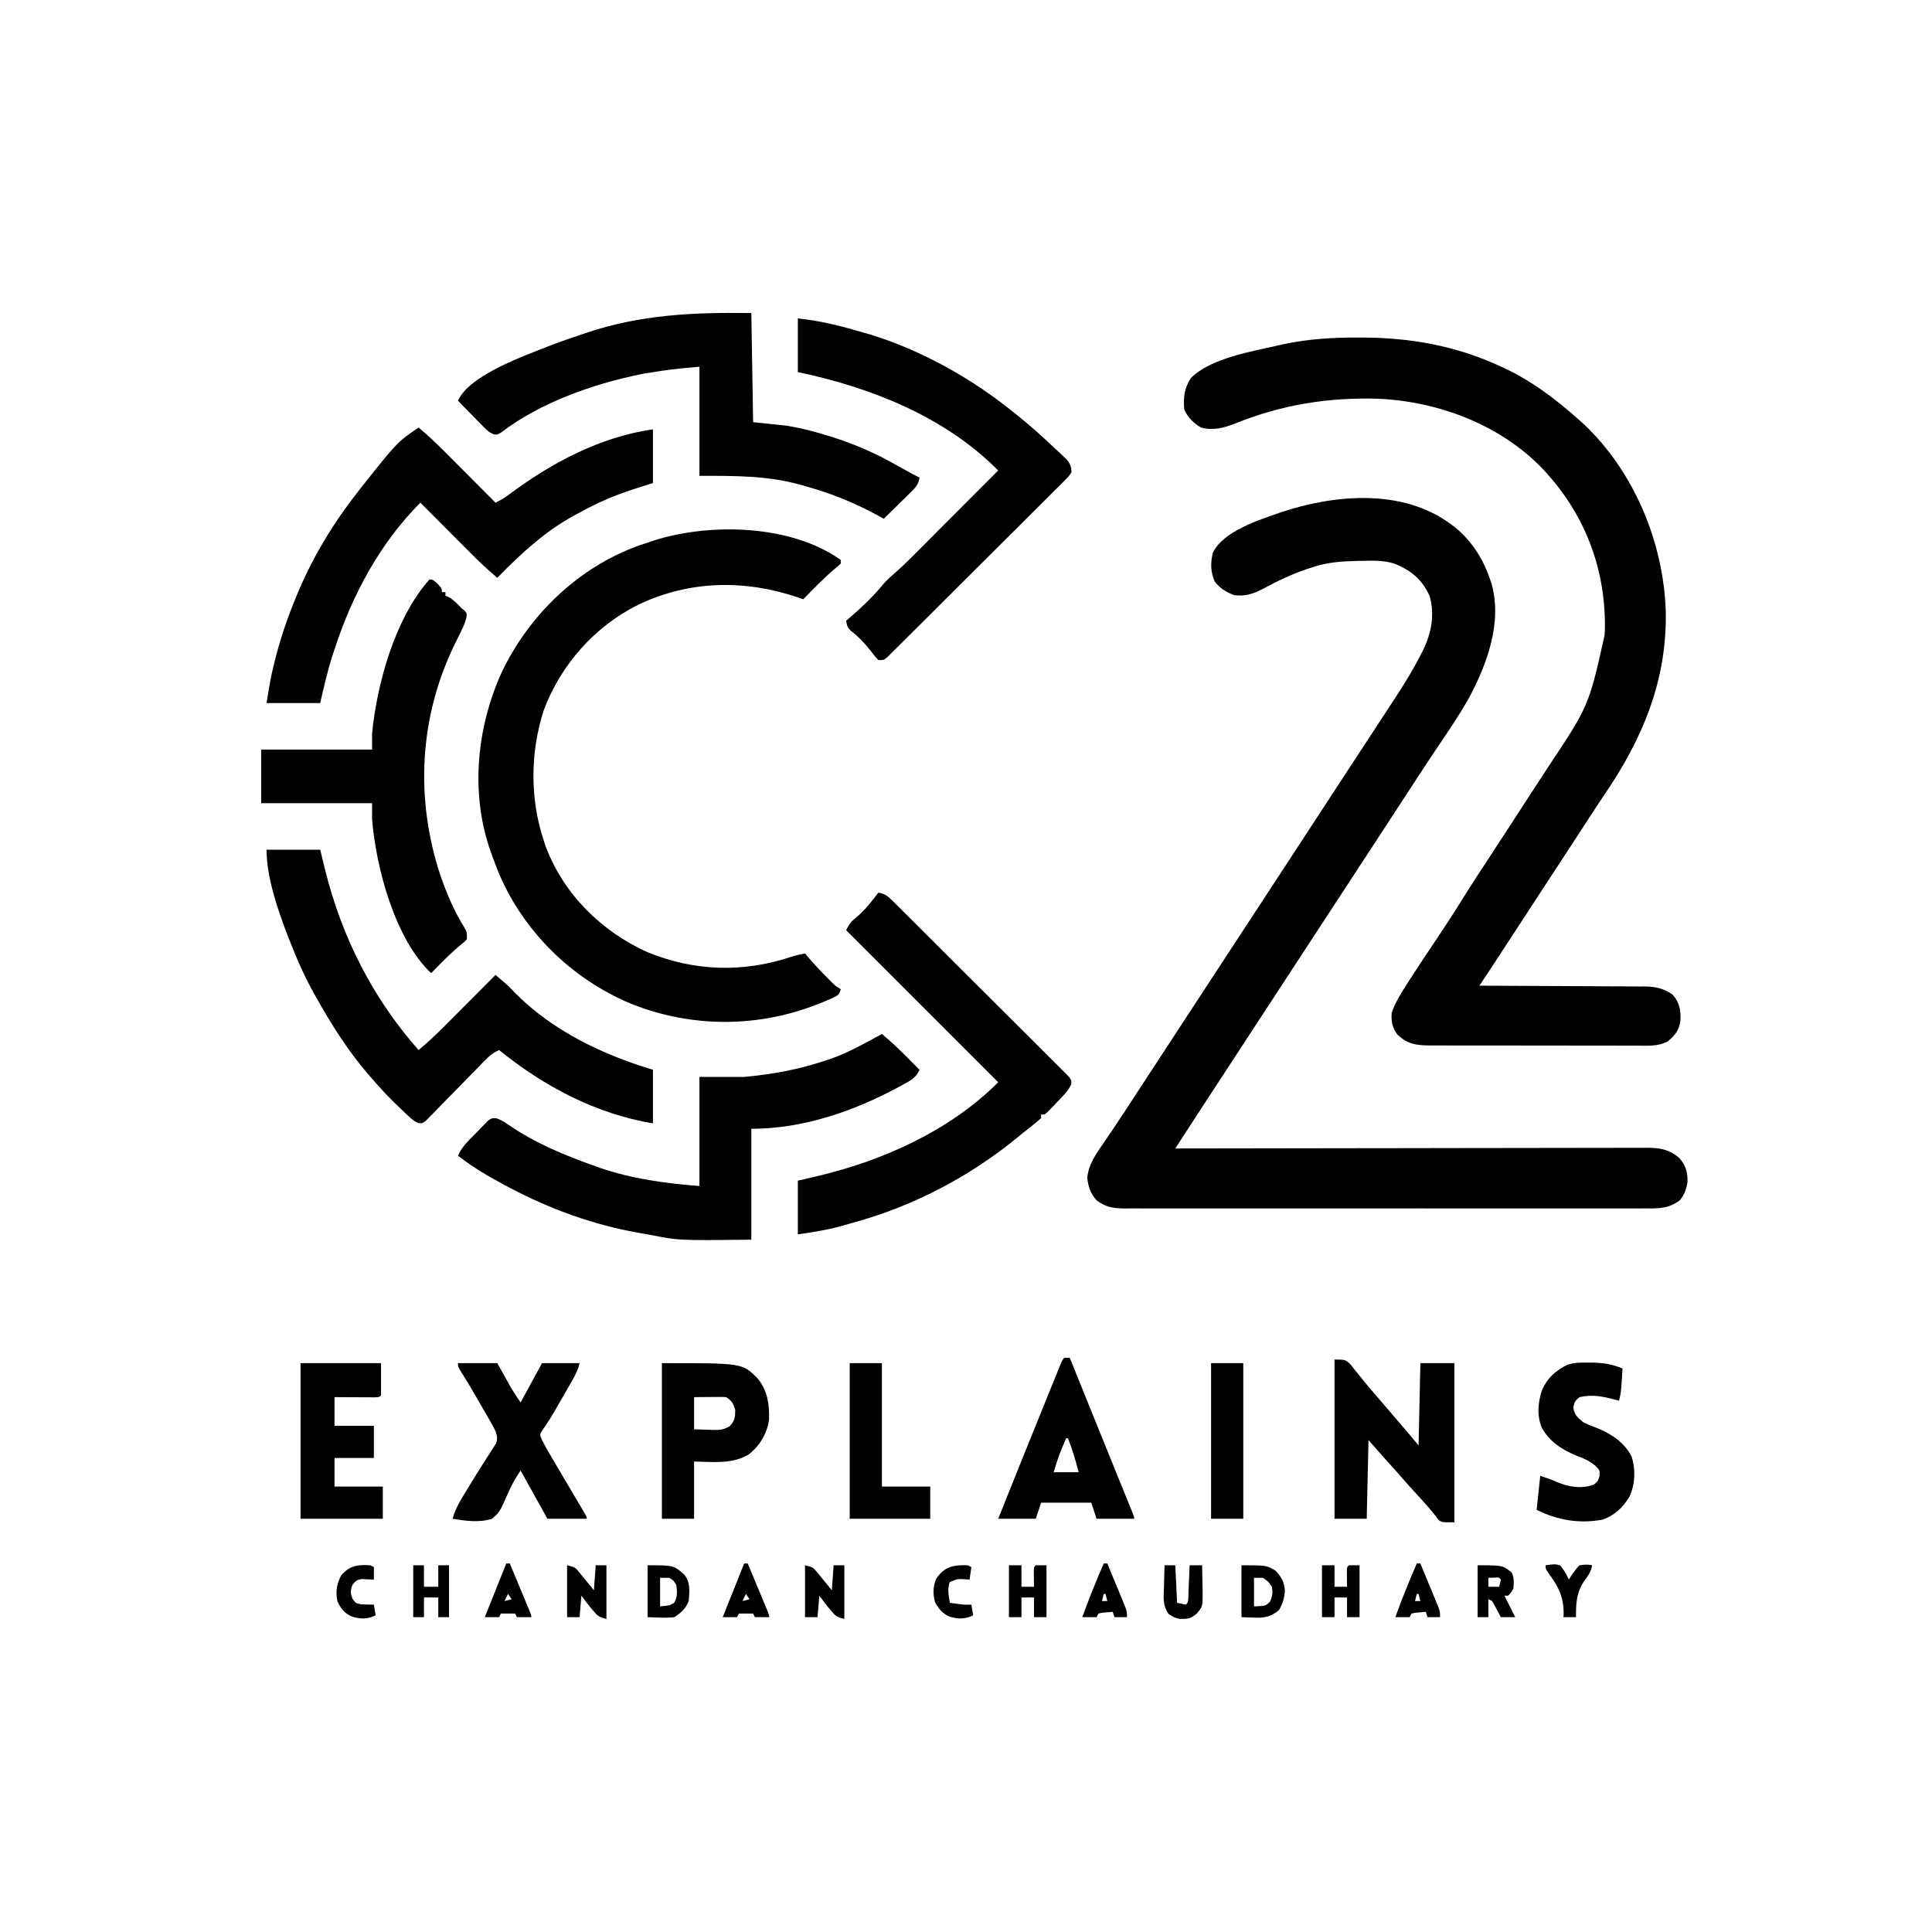<?xml version="1.0" encoding="UTF-8"?>
<svg version="1.1" xmlns="http://www.w3.org/2000/svg" width="1080" height="1080" fill="#fff">
<path d="M0 0 C0.705 0.522 1.41 1.044 2.137 1.582 C11.672 9.281 18.139 19.464 22 31 C22.245 31.7 22.49 32.4 22.742 33.121 C28.986 55.06 20.131 78.703 9.824 97.806 C4.202 107.651 -2.227 117.007 -8.573 126.394 C-12.365 132.011 -16.052 137.696 -19.75 143.375 C-21.151 145.518 -22.552 147.662 -23.953 149.805 C-28.42 156.642 -32.881 163.483 -37.341 170.324 C-44.165 180.79 -51.004 191.246 -57.843 201.702 C-61.396 207.134 -64.948 212.567 -68.5 218 C-69.917 220.167 -71.333 222.333 -72.75 224.5 C-73.451 225.572 -74.153 226.645 -74.875 227.75 C-81.25 237.5 -81.25 237.5 -83.375 240.751 C-84.791 242.915 -86.206 245.079 -87.621 247.243 C-91.187 252.698 -94.753 258.152 -98.32 263.605 C-105.664 274.833 -113.002 286.065 -120.328 297.304 C-123.657 302.411 -126.99 307.516 -130.328 312.617 C-130.697 313.181 -131.065 313.744 -131.445 314.324 C-133.213 317.027 -134.982 319.73 -136.752 322.432 C-140.775 328.579 -144.777 334.739 -148.767 340.909 C-149.525 342.081 -149.525 342.081 -150.298 343.276 C-151.532 345.184 -152.766 347.092 -154 349 C-153.427 348.999 -152.854 348.998 -152.264 348.997 C-118.311 348.929 -84.357 348.878 -50.404 348.847 C-46.327 348.843 -42.25 348.839 -38.174 348.835 C-37.362 348.834 -36.55 348.834 -35.714 348.833 C-22.572 348.82 -9.431 348.796 3.711 348.769 C17.195 348.74 30.68 348.724 44.164 348.718 C52.485 348.714 60.806 348.701 69.127 348.676 C74.832 348.66 80.538 348.656 86.244 348.659 C89.536 348.661 92.827 348.657 96.119 348.642 C99.69 348.627 103.261 348.631 106.832 348.639 C107.87 348.63 108.908 348.622 109.977 348.613 C117.236 348.658 122.119 349.567 127.812 354.375 C131.394 358.673 132.491 362.216 132.309 367.879 C131.754 371.691 130.48 375.042 128 378 C121.672 382.699 116.066 382.566 108.361 382.508 C107.085 382.514 105.81 382.52 104.497 382.527 C100.969 382.544 97.441 382.535 93.913 382.523 C90.104 382.514 86.294 382.528 82.485 382.539 C75.027 382.557 67.57 382.553 60.112 382.541 C54.051 382.532 47.989 382.531 41.928 382.535 C40.633 382.536 40.633 382.536 39.313 382.537 C37.56 382.538 35.806 382.54 34.053 382.541 C17.617 382.552 1.182 382.539 -15.254 382.518 C-29.355 382.5 -43.455 382.503 -57.556 382.521 C-73.933 382.543 -90.31 382.551 -106.688 382.539 C-108.434 382.538 -110.181 382.537 -111.928 382.535 C-112.787 382.535 -113.646 382.534 -114.532 382.533 C-120.585 382.53 -126.639 382.536 -132.693 382.545 C-140.071 382.556 -147.449 382.553 -154.827 382.532 C-158.591 382.522 -162.355 382.517 -166.119 382.531 C-170.2 382.545 -174.28 382.528 -178.361 382.508 C-180.144 382.521 -180.144 382.521 -181.963 382.535 C-188.535 382.472 -192.682 381.974 -198 378 C-201.48 374.062 -202.542 370.602 -203.215 365.539 C-202.563 357.832 -198.141 351.794 -193.875 345.625 C-192.607 343.757 -191.34 341.889 -190.074 340.02 C-189.408 339.039 -188.742 338.059 -188.056 337.049 C-184.544 331.84 -181.118 326.576 -177.688 321.312 C-176.244 319.1 -174.799 316.888 -173.355 314.676 C-172.635 313.572 -171.915 312.468 -171.173 311.331 C-167.62 305.884 -164.06 300.442 -160.5 295 C-159.081 292.829 -157.661 290.659 -156.242 288.488 C-155.541 287.415 -154.839 286.342 -154.116 285.237 C-152.017 282.027 -149.919 278.816 -147.82 275.605 C-139.985 263.619 -132.144 251.638 -124.295 239.661 C-116.552 227.846 -108.821 216.025 -101.093 204.202 C-97.562 198.801 -94.031 193.4 -90.5 188 C-89.083 185.833 -87.667 183.667 -86.25 181.5 C-60.75 142.5 -60.75 142.5 -58.623 139.248 C-57.212 137.089 -55.801 134.931 -54.39 132.772 C-50.767 127.228 -47.139 121.686 -43.504 116.148 C-39.321 109.775 -35.154 103.392 -31 97 C-30.216 95.797 -30.216 95.797 -29.417 94.57 C-24.743 87.369 -20.381 80.101 -16.5 72.438 C-16.173 71.794 -15.846 71.151 -15.51 70.488 C-10.857 61.003 -8.806 50.393 -11.875 40.051 C-16.194 30.774 -22.219 25.809 -31.6 22.036 C-37.353 20.283 -42.906 20.344 -48.875 20.5 C-50.112 20.519 -51.348 20.538 -52.622 20.558 C-61.102 20.765 -68.903 21.328 -77 24 C-78.237 24.402 -79.475 24.804 -80.75 25.219 C-89.107 28.094 -96.951 31.791 -104.71 36.016 C-110.149 38.892 -115.088 40.636 -121.355 39.617 C-125.835 37.803 -128.973 35.917 -132 32 C-134.31 26.541 -134.402 21.682 -133 16 C-127.126 3.783 -106.986 -2.391 -94.953 -6.617 C-64.86 -16.691 -26.817 -19.972 0 0 Z " fill="currentColor" transform="translate(811,293)"/>
<path d="M0 0 C0.782 0.002 1.564 0.004 2.369 0.007 C28.475 0.121 53.386 4.503 77.312 15.312 C77.943 15.593 78.573 15.873 79.223 16.162 C95.679 23.572 109.945 34.286 123.312 46.312 C124.086 47.002 124.859 47.692 125.656 48.402 C153.866 75.028 170.267 114.683 171.492 153.137 C172.266 191.803 158.36 224.701 136.752 256.188 C133.857 260.46 131.062 264.798 128.25 269.125 C126.957 271.111 125.664 273.096 124.371 275.082 C123.708 276.1 123.046 277.118 122.363 278.167 C118.853 283.553 115.332 288.932 111.812 294.312 C106.473 302.475 101.139 310.641 95.812 318.812 C90.632 326.758 85.448 334.701 80.258 342.641 C79.154 344.331 78.05 346.021 76.945 347.711 C76.269 348.746 75.592 349.781 74.895 350.848 C74.299 351.759 73.703 352.671 73.089 353.61 C71.177 356.519 69.245 359.416 67.312 362.312 C68.548 362.316 69.783 362.32 71.055 362.324 C82.708 362.361 94.36 362.418 106.013 362.496 C112.004 362.536 117.994 362.568 123.984 362.583 C129.768 362.599 135.552 362.633 141.335 362.681 C143.539 362.696 145.743 362.704 147.947 362.704 C151.04 362.707 154.132 362.734 157.225 362.767 C158.131 362.762 159.037 362.757 159.971 362.751 C165.822 362.847 170.472 363.885 175.312 367.312 C179.207 371.67 179.963 376.126 179.691 381.883 C178.876 387.11 176.745 390.212 172.496 393.476 C167.028 396.433 161 395.861 154.945 395.814 C153.594 395.818 152.243 395.824 150.892 395.831 C147.239 395.844 143.587 395.833 139.934 395.817 C136.104 395.803 132.274 395.809 128.443 395.813 C122.014 395.816 115.584 395.802 109.154 395.779 C101.728 395.752 94.302 395.751 86.876 395.762 C79.721 395.773 72.566 395.767 65.41 395.753 C62.37 395.747 59.33 395.747 56.29 395.752 C52.709 395.757 49.128 395.747 45.546 395.725 C43.611 395.717 41.675 395.723 39.739 395.73 C32.054 395.665 27.29 395.092 21.5 389.688 C18.664 385.989 17.841 381.914 18.312 377.312 C20.317 371.774 23.2 367.003 26.375 362.062 C27.141 360.858 27.141 360.858 27.923 359.63 C33.046 351.63 38.339 343.742 43.627 335.85 C48.408 328.714 53.12 321.551 57.624 314.237 C63.056 305.437 68.779 296.823 74.443 288.171 C77.283 283.828 80.111 279.477 82.938 275.125 C83.466 274.312 83.994 273.499 84.538 272.661 C85.599 271.029 86.659 269.397 87.72 267.764 C89.874 264.448 92.029 261.133 94.184 257.818 C95.267 256.152 96.349 254.485 97.431 252.818 C100.166 248.607 102.909 244.402 105.668 240.207 C128.444 205.943 128.444 205.943 137.312 166.312 C137.352 165.344 137.392 164.376 137.434 163.379 C138.125 130.819 127.056 100.537 105.312 76.312 C104.641 75.558 103.969 74.804 103.277 74.027 C79.527 48.856 44.545 35.69 10.484 34.188 C-17.543 33.423 -43.197 37.567 -69.21 48.04 C-75.624 50.554 -81.685 52.163 -88.438 50.25 C-92.706 47.706 -95.435 44.818 -97.688 40.312 C-98.207 33.49 -97.759 28.579 -94.062 22.75 C-83.12 11.52 -59.847 7.778 -45.062 4.375 C-44.261 4.188 -43.46 4.001 -42.634 3.809 C-28.547 0.765 -14.368 -0.072 0 0 Z " fill="currentColor" transform="translate(759.688,188.688)"/>
<path d="M0 0 C0 0.66 0 1.32 0 2 C-1.293 3.27 -1.293 3.27 -3.188 4.812 C-9.495 10.154 -15.2 16.121 -21 22 C-22.384 21.511 -22.384 21.511 -23.797 21.012 C-53.544 10.889 -84.419 11.352 -113.01 24.957 C-137.381 36.999 -156.373 58.367 -165.973 83.852 C-173.642 107.356 -173.839 133.482 -166 157 C-165.627 158.128 -165.255 159.256 -164.871 160.418 C-154.828 186.909 -133.738 207.712 -108.125 219.25 C-81.758 230.019 -54.589 230.842 -27.734 221.867 C-25.165 221.052 -22.651 220.474 -20 220 C-19.622 220.45 -19.245 220.9 -18.855 221.363 C-15.126 225.722 -11.234 229.875 -7.188 233.938 C-6.708 234.422 -6.228 234.906 -5.733 235.406 C-3.115 238.033 -3.115 238.033 0 240 C-1 243 -1 243 -4.035 244.648 C-5.371 245.238 -6.714 245.813 -8.062 246.375 C-8.783 246.68 -9.503 246.984 -10.245 247.298 C-44.782 261.597 -82.64 261.942 -117.403 248.039 C-150.567 234.191 -177.893 207.294 -191.617 173.971 C-192.798 170.998 -193.921 168.012 -195 165 C-195.372 163.986 -195.372 163.986 -195.752 162.951 C-207.249 130.417 -203.538 93.503 -189.406 62.504 C-173.95 30.433 -146.571 4.067 -112.862 -8.035 C-110.913 -8.708 -108.959 -9.359 -107 -10 C-105.223 -10.586 -105.223 -10.586 -103.41 -11.184 C-72.226 -20.76 -27.749 -19.693 0 0 Z " fill="currentColor" transform="translate(470,313)"/>
<path d="M0 0 C5.473 4.561 10.54 9.407 15.559 14.461 C16.348 15.252 17.137 16.042 17.95 16.857 C20.448 19.36 22.943 21.868 25.438 24.375 C27.14 26.082 28.842 27.789 30.545 29.496 C34.699 33.661 38.851 37.83 43 42 C45.815 40.625 48.264 39.167 50.766 37.277 C74.355 19.703 101.525 5.211 131 1 C131 10.9 131 20.8 131 31 C127.37 32.155 123.74 33.31 120 34.5 C109.789 37.849 100.386 41.801 91 47 C89.791 47.644 88.581 48.287 87.371 48.93 C70.764 57.906 57.1 70.554 44 84 C38.527 79.439 33.46 74.593 28.441 69.539 C27.652 68.748 26.863 67.958 26.05 67.143 C23.552 64.64 21.057 62.132 18.562 59.625 C16.86 57.918 15.158 56.211 13.455 54.504 C9.301 50.339 5.149 46.17 1 42 C-21.587 64.561 -37.217 93.76 -47 124 C-47.367 125.106 -47.735 126.212 -48.113 127.352 C-50.931 136.121 -52.957 145.024 -55 154 C-64.9 154 -74.8 154 -85 154 C-82.636 139.814 -82.636 139.814 -81.188 133.75 C-81.018 133.037 -80.848 132.325 -80.674 131.591 C-77.705 119.429 -73.794 107.566 -69 96 C-68.717 95.305 -68.435 94.61 -68.144 93.895 C-59.597 73.095 -47.897 53.663 -34 36 C-33.279 35.069 -32.559 34.139 -31.816 33.18 C-11.868 8.07 -11.868 8.07 0 0 Z " fill="currentColor" transform="translate(234,239)"/>
<path d="M0 0 C9.9 0 19.8 0 30 0 C30.887 3.651 31.774 7.301 32.688 11.062 C42.082 48.817 59.199 82.804 85 112 C90.473 107.439 95.54 102.593 100.559 97.539 C101.348 96.748 102.137 95.958 102.95 95.143 C105.448 92.64 107.943 90.132 110.438 87.625 C112.14 85.918 113.842 84.211 115.545 82.504 C119.699 78.339 123.851 74.17 128 70 C129.123 70.954 130.244 71.909 131.365 72.865 C131.99 73.396 132.614 73.928 133.258 74.476 C135.314 76.275 137.189 78.199 139.062 80.188 C160.105 101.336 187.744 114.523 216 123 C216 132.9 216 142.8 216 153 C183.818 147.529 155.245 132.357 130 112 C126.678 113.443 124.545 115.234 122.029 117.823 C120.878 118.999 120.878 118.999 119.703 120.198 C118.883 121.044 118.063 121.89 117.219 122.762 C115.473 124.538 113.727 126.313 111.98 128.088 C109.23 130.894 106.483 133.705 103.745 136.523 C101.101 139.238 98.443 141.938 95.781 144.637 C94.551 145.915 94.551 145.915 93.297 147.218 C92.145 148.38 92.145 148.38 90.971 149.565 C90.299 150.254 89.627 150.943 88.935 151.653 C87 153 87 153 84.857 152.792 C82.701 151.872 81.352 150.798 79.645 149.191 C79.027 148.614 78.409 148.037 77.772 147.443 C77.126 146.822 76.479 146.202 75.812 145.562 C75.142 144.927 74.471 144.291 73.781 143.635 C68.575 138.653 63.667 133.492 59 128 C58.215 127.103 57.43 126.206 56.621 125.281 C45.444 112.268 36.401 97.919 28 83 C27.638 82.362 27.276 81.724 26.902 81.067 C21.425 71.363 17.031 61.38 13 51 C12.621 50.047 12.242 49.095 11.852 48.113 C6.338 33.712 0 15.492 0 0 Z " fill="currentColor" transform="translate(149,475)"/>
<path d="M0 0 C0.33 20.13 0.66 40.26 1 61 C7.27 61.66 13.54 62.32 20 63 C23.459 63.604 26.743 64.213 30.125 65.062 C30.972 65.271 31.819 65.479 32.692 65.694 C49.634 70.067 65.889 76.175 81 85 C83.101 86.152 85.205 87.298 87.312 88.438 C88.175 88.911 89.037 89.384 89.926 89.871 C91.272 90.604 92.629 91.315 94 92 C93.456 95.984 91.565 97.784 88.746 100.547 C87.892 101.391 87.038 102.236 86.158 103.105 C84.811 104.415 84.811 104.415 83.438 105.75 C82.536 106.638 81.634 107.526 80.705 108.441 C78.477 110.634 76.241 112.82 74 115 C73.091 114.492 72.182 113.984 71.246 113.461 C58.333 106.347 45.228 100.975 31 97 C29.779 96.649 28.559 96.299 27.301 95.938 C8.636 90.777 -9.448 91 -29 91 C-29 70.87 -29 50.74 -29 30 C-44.35 31.381 -44.35 31.381 -59.5 33.75 C-60.783 34.002 -60.783 34.002 -62.092 34.258 C-88.72 39.717 -118.165 50.122 -139.863 66.77 C-142 68 -142 68 -143.863 67.829 C-146.692 66.731 -148.208 65.131 -150.328 62.965 C-151.127 62.156 -151.927 61.347 -152.75 60.514 C-153.575 59.664 -154.4 58.813 -155.25 57.938 C-156.09 57.083 -156.931 56.229 -157.797 55.35 C-159.871 53.24 -161.939 51.123 -164 49 C-157.512 34.451 -126.17 23.656 -112 18 C-106.381 15.858 -100.703 13.904 -95 12 C-94.279 11.753 -93.559 11.506 -92.816 11.252 C-62.08 0.8 -32.188 -0.452 0 0 Z " fill="currentColor" transform="translate(420,175)"/>
<path d="M0 0 C5.066 4.238 9.8 8.674 14.438 13.375 C15.074 14.016 15.71 14.656 16.365 15.316 C17.913 16.875 19.457 18.437 21 20 C19.056 24.547 15.905 26.119 11.688 28.375 C10.965 28.769 10.242 29.164 9.497 29.57 C-15.839 43.241 -44.043 53 -73 53 C-73 73.46 -73 93.92 -73 115 C-113.501 115.442 -113.501 115.442 -128.702 112.449 C-131.059 111.989 -133.421 111.587 -135.789 111.191 C-161.075 106.775 -185.353 97.966 -208 86 C-209.129 85.403 -209.129 85.403 -210.281 84.795 C-219.685 79.787 -228.615 74.612 -237 68 C-234.699 62.773 -230.648 59.201 -226.688 55.188 C-225.928 54.386 -225.168 53.585 -224.385 52.76 C-223.643 52.008 -222.901 51.255 -222.137 50.48 C-221.127 49.442 -221.127 49.442 -220.096 48.384 C-218 47 -218 47 -215.505 47.112 C-212.901 48.035 -211.027 49.119 -208.789 50.73 C-193.914 61.029 -176.977 67.989 -160 74 C-158.904 74.39 -158.904 74.39 -157.786 74.788 C-139.925 80.978 -120.747 83.558 -102 85 C-102 64.87 -102 44.74 -102 24 C-93.75 24 -85.5 24 -77 24 C-61.217 22.551 -46.968 19.975 -32 15 C-30.836 14.621 -29.672 14.242 -28.473 13.852 C-18.501 10.305 -9.27 5.055 0 0 Z " fill="currentColor" transform="translate(493,578)"/>
<path d="M0 0 C12.784 1.305 24.688 4.375 37 8 C38.078 8.307 39.155 8.614 40.266 8.93 C68.912 17.725 96.717 33.241 120 52 C120.933 52.74 121.867 53.48 122.828 54.242 C129.835 59.868 136.462 65.843 143 72 C143.898 72.833 144.797 73.665 145.723 74.523 C146.536 75.299 147.349 76.075 148.188 76.875 C148.903 77.553 149.618 78.231 150.355 78.93 C152.338 81.425 152.812 82.822 153 86 C151.492 88.255 151.492 88.255 149.154 90.587 C148.276 91.478 147.399 92.368 146.494 93.286 C145.504 94.259 144.513 95.233 143.522 96.206 C142.492 97.24 141.462 98.275 140.434 99.312 C137.636 102.125 134.819 104.919 131.998 107.71 C129.052 110.629 126.122 113.565 123.189 116.498 C118.263 121.422 113.325 126.333 108.379 131.238 C102.657 136.914 96.95 142.605 91.252 148.305 C85.776 153.783 80.292 159.251 74.803 164.716 C72.464 167.044 70.128 169.375 67.793 171.707 C65.046 174.452 62.291 177.188 59.53 179.919 C58.516 180.925 57.504 181.932 56.495 182.943 C55.122 184.318 53.738 185.683 52.354 187.047 C51.581 187.815 50.808 188.583 50.012 189.374 C48 191 48 191 45 191 C43.02 188.84 43.02 188.84 40.812 185.938 C37.373 181.558 33.925 177.944 29.531 174.535 C27.742 172.741 27.384 171.471 27 169 C27.473 168.599 27.946 168.198 28.434 167.785 C35.068 162.082 41.478 156.125 47.062 149.375 C49.023 147.026 51.051 145.033 53.396 143.07 C59.423 137.854 64.974 132.149 70.594 126.504 C71.793 125.303 72.992 124.102 74.192 122.902 C77.324 119.766 80.453 116.627 83.582 113.487 C86.784 110.274 89.99 107.064 93.195 103.854 C99.466 97.572 105.734 91.287 112 85 C82.037 54.829 40.858 38.602 0 30 C0 20.1 0 10.2 0 0 Z " fill="currentColor" transform="translate(446,178)"/>
<path d="M0 0 C3.897 0.56 5.687 2.306 8.436 5.042 C9.318 5.912 10.2 6.783 11.109 7.68 C12.078 8.652 13.048 9.624 14.017 10.597 C15.043 11.616 16.07 12.634 17.097 13.652 C19.885 16.417 22.663 19.193 25.439 21.97 C27.755 24.287 30.076 26.599 32.396 28.911 C37.868 34.363 43.332 39.824 48.79 45.289 C54.428 50.934 60.08 56.563 65.74 62.185 C70.595 67.01 75.44 71.843 80.277 76.685 C83.168 79.578 86.063 82.467 88.968 85.347 C91.696 88.054 94.413 90.772 97.121 93.5 C98.118 94.501 99.12 95.498 100.126 96.49 C101.495 97.841 102.848 99.209 104.199 100.577 C104.962 101.339 105.724 102.101 106.51 102.886 C108 105 108 105 107.824 107.158 C106.088 111.039 102.882 113.936 100 117 C99.357 117.684 98.714 118.369 98.051 119.074 C94.556 122.686 94.556 122.686 93 124 C92.34 124 91.68 124 91 124 C91 124.66 91 125.32 91 126 C89.431 127.438 87.791 128.8 86.125 130.125 C85.114 130.932 84.104 131.739 83.062 132.57 C82.052 133.372 81.041 134.174 80 135 C79.175 135.678 78.35 136.356 77.5 137.055 C50.925 158.822 19.384 175.304 -13.727 184.375 C-15.855 184.96 -17.974 185.568 -20.094 186.184 C-28.517 188.559 -36.115 189.731 -45 191 C-45 181.1 -45 171.2 -45 161 C-39.277 159.67 -39.277 159.67 -33.438 158.312 C3.08 149.6 40.133 132.867 67 106 C38.95 77.95 10.9 49.9 -18 21 C-16.151 17.302 -15.411 16.282 -12.375 13.875 C-7.533 9.804 -3.804 5.028 0 0 Z " fill="currentColor" transform="translate(491,499)"/>
<path d="M0 0 C2 0 2 0 4.625 2.375 C7 5 7 5 7 7 C7.66 7 8.32 7 9 7 C9 7.66 9 8.32 9 9 C9.557 9.227 10.114 9.454 10.688 9.688 C13.647 11.367 15.661 13.541 18 16 C18.619 16.495 19.238 16.99 19.875 17.5 C21 19 21 19 20.718 21.273 C19.969 24.119 18.943 26.498 17.637 29.133 C16.924 30.591 16.924 30.591 16.197 32.078 C15.699 33.084 15.201 34.089 14.688 35.125 C-5.73 76.339 -8.158 122.369 6.379 165.949 C9.847 175.837 14.151 185.924 19.77 194.793 C21 197 21 197 21 201 C19.672 202.5 19.672 202.5 17.75 204 C13.766 207.275 10.124 210.777 6.5 214.438 C5.96 214.982 5.419 215.527 4.862 216.088 C3.573 217.39 2.286 218.695 1 220 C-19.301 200.798 -29.827 160.882 -32 134 C-32 131.03 -32 128.06 -32 125 C-52.46 125 -72.92 125 -94 125 C-94 115.1 -94 105.2 -94 95 C-73.54 95 -53.08 95 -32 95 C-32 92.03 -32 89.06 -32 86 C-29.263 58.026 -19.143 21.55 0 0 Z " fill="currentColor" transform="translate(240,324)"/>
<path d="M0 0 C6 0 6 0 8.789 2.57 C9.752 3.741 10.696 4.927 11.625 6.125 C12.679 7.42 13.734 8.714 14.789 10.008 C15.322 10.673 15.854 11.339 16.403 12.024 C18.868 15.074 21.435 18.034 24 21 C24.991 22.156 25.982 23.312 26.973 24.469 C29.063 26.907 31.154 29.345 33.246 31.781 C33.78 32.404 34.315 33.026 34.865 33.668 C35.878 34.848 36.891 36.028 37.904 37.207 C38.599 38.017 38.599 38.017 39.309 38.844 C39.709 39.31 40.109 39.776 40.521 40.256 C42.698 42.823 44.845 45.414 47 48 C47.33 32.82 47.66 17.64 48 2 C54.27 2 60.54 2 67 2 C67 31.37 67 60.74 67 91 C60 91 60 91 58.172 89.672 C57.703 89.038 57.233 88.403 56.75 87.75 C53.811 84.016 50.737 80.477 47.5 77 C43.856 73.046 40.265 69.054 36.742 64.992 C34.001 61.857 31.201 58.775 28.406 55.688 C25.241 52.152 22.125 48.572 19 45 C18.67 59.52 18.34 74.04 18 89 C12.06 89 6.12 89 0 89 C0 59.63 0 30.26 0 0 Z " fill="currentColor" transform="translate(746,760)"/>
<path d="M0 0 C7.26 0 14.52 0 22 0 C26.25 7.625 26.25 7.625 27.563 9.991 C27.919 10.625 28.274 11.26 28.641 11.914 C28.997 12.553 29.353 13.192 29.72 13.85 C31.376 16.631 33.204 19.307 35 22 C38.96 14.74 42.92 7.48 47 0 C53.93 0 60.86 0 68 0 C66.997 4.011 65.629 6.668 63.578 10.234 C63.236 10.831 62.894 11.428 62.542 12.043 C61.818 13.305 61.092 14.566 60.363 15.825 C59.263 17.727 58.17 19.633 57.078 21.539 C56.37 22.771 55.662 24.003 54.953 25.234 C54.611 25.833 54.268 26.431 53.915 27.047 C52.023 30.326 50.013 33.467 47.859 36.578 C45.619 39.742 45.619 39.742 46.702 42.393 C48.019 45.038 49.408 47.594 50.906 50.141 C51.481 51.122 52.056 52.102 52.648 53.113 C53.259 54.148 53.87 55.183 54.5 56.25 C55.434 57.842 55.434 57.842 56.387 59.467 C59.298 64.425 62.221 69.376 65.148 74.324 C65.613 75.111 66.078 75.898 66.557 76.708 C67.42 78.168 68.286 79.627 69.154 81.085 C72 85.89 72 85.89 72 87 C64.74 87 57.48 87 50 87 C45.05 78.09 40.1 69.18 35 60 C30.915 66.391 30.915 66.391 27.879 72.938 C23.279 83.361 23.279 83.361 19 87 C11.925 89.302 4.219 88.18 -3 87 C-1.449 81.312 1.379 76.725 4.438 71.75 C4.963 70.88 5.489 70.011 6.03 69.115 C8.727 64.664 11.469 60.247 14.273 55.863 C14.785 55.055 15.296 54.246 15.823 53.413 C16.797 51.876 17.784 50.346 18.785 48.825 C19.223 48.131 19.662 47.438 20.113 46.723 C20.503 46.122 20.893 45.521 21.294 44.903 C22.298 42.197 21.858 40.747 21 38 C19.929 35.853 18.778 33.745 17.578 31.668 C17.236 31.073 16.894 30.477 16.542 29.864 C15.451 27.968 14.351 26.078 13.25 24.188 C12.525 22.929 11.801 21.671 11.078 20.412 C8.131 15.299 5.167 10.209 1.984 5.238 C0 2 0 2 0 0 Z " fill="currentColor" transform="translate(256,762)"/>
<path d="M0 0 C44.803 0 44.803 0 53 8 C58.905 14.579 60.261 23.1 59.879 31.742 C58.711 39.475 54.817 46.063 48.688 50.938 C39.543 56.653 28.321 55.153 18 55 C18 65.56 18 76.12 18 87 C12.06 87 6.12 87 0 87 C0 58.29 0 29.58 0 0 Z M18 19 C18 24.94 18 30.88 18 37 C20.702 37.083 23.404 37.165 26.188 37.25 C27.45 37.305 27.45 37.305 28.739 37.36 C32.618 37.418 34.585 37.251 37.988 35.195 C40.783 32.146 41 30.1 41 26 C39.452 21.676 39.452 21.676 36 19 C34.625 18.917 33.245 18.893 31.867 18.902 C31.141 18.905 30.415 18.907 29.667 18.91 C28.746 18.919 27.824 18.928 26.875 18.938 C22.482 18.968 22.482 18.968 18 19 Z " fill="currentColor" transform="translate(370,762)"/>
<path d="M0 0 C0.99 0 1.98 0 3 0 C3.73 1.806 3.73 1.806 4.474 3.648 C5.948 7.294 7.422 10.94 8.895 14.585 C10.6 18.803 12.305 23.021 14.009 27.239 C18.348 37.975 22.691 48.708 27.047 59.438 C28.218 62.325 29.389 65.212 30.561 68.099 C31.312 69.951 32.065 71.802 32.818 73.654 C33.863 76.224 34.906 78.796 35.949 81.367 C36.261 82.132 36.572 82.896 36.893 83.684 C39 88.886 39 88.886 39 90 C32.07 90 25.14 90 18 90 C17.01 87.03 16.02 84.06 15 81 C5.76 81 -3.48 81 -13 81 C-13.99 83.97 -14.98 86.94 -16 90 C-22.93 90 -29.86 90 -37 90 C-28.398 68.401 -19.675 46.851 -10.935 25.307 C-10.08 23.197 -9.226 21.087 -8.372 18.978 C-7.084 15.796 -5.793 12.617 -4.5 9.438 C-4.145 8.559 -3.79 7.68 -3.424 6.775 C-1.115 1.115 -1.115 1.115 0 0 Z M1 45 C-3.018 54.319 -3.018 54.319 -6 64 C-1.38 64 3.24 64 8 64 C6.294 57.503 4.474 51.244 2 45 C1.67 45 1.34 45 1 45 Z " fill="currentColor" transform="translate(595,759)"/>
<path d="M0 0 C14.85 0 29.7 0 45 0 C45 5.94 45 11.88 45 18 C44 19 44 19 41.592 19.114 C40.549 19.108 39.507 19.103 38.434 19.098 C37.309 19.094 36.184 19.091 35.025 19.088 C33.841 19.08 32.657 19.071 31.438 19.062 C30.25 19.058 29.062 19.053 27.838 19.049 C24.892 19.037 21.946 19.019 19 19 C19 24.28 19 29.56 19 35 C26.26 35 33.52 35 41 35 C41 40.94 41 46.88 41 53 C33.74 53 26.48 53 19 53 C19 58.28 19 63.56 19 69 C27.91 69 36.82 69 46 69 C46 74.94 46 80.88 46 87 C30.82 87 15.64 87 0 87 C0 58.29 0 29.58 0 0 Z " fill="currentColor" transform="translate(168,762)"/>
<path d="M0 0 C0.797 0.001 1.594 0.003 2.416 0.004 C8.415 0.102 13.746 0.963 19.312 3.312 C19.171 5.563 19.024 7.813 18.875 10.062 C18.794 11.315 18.713 12.568 18.629 13.859 C18.387 16.496 18.07 18.793 17.312 21.312 C16.478 21.084 15.644 20.856 14.785 20.621 C7.861 18.852 2.335 17.727 -4.688 19.312 C-7.162 21.301 -7.628 21.973 -8.188 25.188 C-7.514 29.395 -5.891 30.559 -2.688 33.312 C0.551 34.928 0.551 34.928 4.062 36.188 C12.664 39.623 19.799 44.037 24.312 52.312 C26.695 59.461 26.426 67.971 23.25 74.812 C19.692 80.9 14.76 85.624 7.926 87.84 C-4.93 90.165 -17.04 88.136 -28.688 82.312 C-28.027 76.043 -27.367 69.772 -26.688 63.312 C-20.688 65.312 -20.688 65.312 -17.125 66.875 C-10.612 69.598 -3.429 70.716 3.312 68.188 C5.521 66.386 5.521 66.386 6.438 63.438 C6.623 60.17 6.623 60.17 4.227 57.797 C1.08 55.114 -1.581 53.886 -5.438 52.438 C-13.971 49.012 -21.242 44.636 -25.816 36.406 C-28.688 29.505 -27.953 22.301 -25.688 15.312 C-22.606 8.455 -18.101 4.571 -11.512 1.199 C-7.639 -0.017 -4.037 -0.027 0 0 Z " fill="currentColor" transform="translate(887.688,761.688)"/>
<path d="M0 0 C5.94 0 11.88 0 18 0 C18 22.77 18 45.54 18 69 C26.91 69 35.82 69 45 69 C45 74.94 45 80.88 45 87 C30.15 87 15.3 87 0 87 C0 58.29 0 29.58 0 0 Z " fill="currentColor" transform="translate(475,762)"/>
<path d="M0 0 C5.94 0 11.88 0 18 0 C18 28.71 18 57.42 18 87 C12.06 87 6.12 87 0 87 C0 58.29 0 29.58 0 0 Z " fill="currentColor" transform="translate(677,762)"/>
<path d="M0 0 C14.034 0 14.034 0 19 3 C22.428 6.609 23.865 9.249 24.25 14.25 C23.963 18.56 23.128 21.241 21 25 C16.453 28.796 12.875 29.537 7.125 29.25 C4.774 29.168 2.422 29.085 0 29 C0 19.43 0 9.86 0 0 Z M7 7 C7 12.28 7 17.56 7 23 C13.535 22.713 13.535 22.713 15.938 20.312 C17.361 17.214 17.552 15.378 17 12 C14.937 9.02 14.937 9.02 12 7 C10.35 7 8.7 7 7 7 Z " fill="currentColor" transform="translate(694,875)"/>
<path d="M0 0 C14.545 0 14.545 0 20.375 5.062 C24.081 9.482 23.441 14.472 23 20 C21.298 24.21 18.776 26.522 15 29 C12.207 29.289 9.943 29.386 7.188 29.25 C4.816 29.168 2.444 29.085 0 29 C0 19.43 0 9.86 0 0 Z M7 7 C7 12.28 7 17.56 7 23 C12.472 22.441 12.472 22.441 14.875 20.938 C16.718 17.763 16.636 14.513 16 11 C14.477 8.393 14.477 8.393 12 7 C10.35 7 8.7 7 7 7 Z " fill="currentColor" transform="translate(362,875)"/>
<path d="M0 0 C4.5 1.125 4.5 1.125 6.797 3.941 C7.522 4.816 7.522 4.816 8.262 5.709 C8.998 6.626 8.998 6.626 9.75 7.562 C10.257 8.178 10.763 8.794 11.285 9.428 C12.532 10.945 13.767 12.472 15 14 C15.33 9.38 15.66 4.76 16 0 C17.98 0 19.96 0 22 0 C22 9.9 22 19.8 22 30 C17.724 28.931 17.107 28.406 14.438 25.188 C13.569 24.157 13.569 24.157 12.684 23.105 C11.082 21.102 9.539 19.052 8 17 C7.67 20.96 7.34 24.92 7 29 C4.69 29 2.38 29 0 29 C0 19.43 0 9.86 0 0 Z " fill="currentColor" transform="translate(450,875)"/>
<path d="M0 0 C4.5 1.125 4.5 1.125 6.797 3.941 C7.522 4.816 7.522 4.816 8.262 5.709 C8.998 6.626 8.998 6.626 9.75 7.562 C10.257 8.178 10.763 8.794 11.285 9.428 C12.532 10.945 13.767 12.472 15 14 C15.33 9.38 15.66 4.76 16 0 C17.98 0 19.96 0 22 0 C22 9.9 22 19.8 22 30 C17.724 28.931 17.107 28.406 14.438 25.188 C13.569 24.157 13.569 24.157 12.684 23.105 C11.082 21.102 9.539 19.052 8 17 C7.67 20.96 7.34 24.92 7 29 C4.69 29 2.38 29 0 29 C0 19.43 0 9.86 0 0 Z " fill="currentColor" transform="translate(317,875)"/>
<path d="M0 0 C14 0 14 0 19 4 C20.528 7.057 20.232 9.63 20 13 C18.625 15.438 18.625 15.438 17 17 C16.34 17 15.68 17 15 17 C16.98 20.96 18.96 24.92 21 29 C18.36 29 15.72 29 13 29 C12.662 28.362 12.325 27.724 11.977 27.066 C11.531 26.24 11.085 25.414 10.625 24.562 C10.184 23.739 9.743 22.915 9.289 22.066 C8.166 19.865 8.166 19.865 6 19 C6 22.3 6 25.6 6 29 C4.02 29 2.04 29 0 29 C0 19.43 0 9.86 0 0 Z M6 7 C6 8.65 6 10.3 6 12 C7.98 12 9.96 12 12 12 C12.591 10.054 12.591 10.054 13 8 C11.875 6.644 11.875 6.644 8.938 6.938 C7.968 6.958 6.999 6.979 6 7 Z " fill="currentColor" transform="translate(826,875)"/>
<path d="M0 0 C2.31 0 4.62 0 7 0 C7 3.96 7 7.92 7 12 C9.31 12 11.62 12 14 12 C13.988 11.218 13.977 10.435 13.965 9.629 C13.956 8.617 13.947 7.605 13.938 6.562 C13.926 5.553 13.914 4.544 13.902 3.504 C14 1 14 1 15 0 C16.98 0 18.96 0 21 0 C21 9.57 21 19.14 21 29 C18.69 29 16.38 29 14 29 C14 25.37 14 21.74 14 18 C11.69 18 9.38 18 7 18 C7 21.63 7 25.26 7 29 C4.69 29 2.38 29 0 29 C0 19.43 0 9.86 0 0 Z " fill="currentColor" transform="translate(739,875)"/>
<path d="M0 0 C2.31 0 4.62 0 7 0 C7 3.96 7 7.92 7 12 C9.31 12 11.62 12 14 12 C13.988 11.218 13.977 10.435 13.965 9.629 C13.956 8.617 13.947 7.605 13.938 6.562 C13.926 5.553 13.914 4.544 13.902 3.504 C14 1 14 1 15 0 C16.98 0 18.96 0 21 0 C21 9.57 21 19.14 21 29 C18.69 29 16.38 29 14 29 C14 25.37 14 21.74 14 18 C11.69 18 9.38 18 7 18 C7 21.63 7 25.26 7 29 C4.69 29 2.38 29 0 29 C0 19.43 0 9.86 0 0 Z " fill="currentColor" transform="translate(564,875)"/>
<path d="M0 0 C1.98 0 3.96 0 6 0 C6.33 6.93 6.66 13.86 7 21 C8.65 21.33 10.3 21.66 12 22 C13.618 20.382 13.223 18.544 13.316 16.309 C13.358 15.364 13.4 14.42 13.443 13.447 C13.502 11.957 13.502 11.957 13.562 10.438 C13.606 9.44 13.649 8.443 13.693 7.416 C13.8 4.944 13.902 2.472 14 0 C16.31 0 18.62 0 21 0 C21.087 3.562 21.141 7.124 21.188 10.688 C21.213 11.695 21.238 12.702 21.264 13.74 C21.356 23.055 21.356 23.055 18 27 C14.805 29.738 13.263 30 9 30 C6.132 29.722 4.716 28.814 2.27 27.207 C-1.222 22.273 -0.536 17.569 -0.312 11.688 C-0.29 10.565 -0.267 9.443 -0.244 8.287 C-0.185 5.523 -0.103 2.762 0 0 Z " fill="currentColor" transform="translate(651,875)"/>
<path d="M0 0 C1.98 0 3.96 0 6 0 C6 3.96 6 7.92 6 12 C8.64 12 11.28 12 14 12 C14 8.04 14 4.08 14 0 C15.98 0 17.96 0 20 0 C20 9.57 20 19.14 20 29 C18.02 29 16.04 29 14 29 C14 25.37 14 21.74 14 18 C11.36 18 8.72 18 6 18 C6 21.63 6 25.26 6 29 C4.02 29 2.04 29 0 29 C0 19.43 0 9.86 0 0 Z " fill="currentColor" transform="translate(231,875)"/>
<path d="M0 0 C0.66 0 1.32 0 2 0 C3.573 3.788 5.14 7.578 6.7 11.371 C7.231 12.661 7.765 13.95 8.3 15.238 C9.07 17.09 9.832 18.945 10.594 20.801 C11.055 21.916 11.515 23.032 11.99 24.181 C13 27 13 27 13 30 C10.69 30 8.38 30 6 30 C5.67 29.01 5.34 28.02 5 27 C3.701 27.124 2.401 27.247 1.062 27.375 C-0.034 27.479 -0.034 27.479 -1.152 27.586 C-1.762 27.723 -2.372 27.859 -3 28 C-3.33 28.66 -3.66 29.32 -4 30 C-6.64 30 -9.28 30 -12 30 C-8.287 19.862 -4.354 9.881 0 0 Z M0 17 C-0.33 18.32 -0.66 19.64 -1 21 C-0.01 21 0.98 21 2 21 C1.67 19.68 1.34 18.36 1 17 C0.67 17 0.34 17 0 17 Z " fill="currentColor" transform="translate(792,874)"/>
<path d="M0 0 C0.66 0 1.32 0 2 0 C3.573 3.788 5.14 7.578 6.7 11.371 C7.231 12.661 7.765 13.95 8.3 15.238 C9.07 17.09 9.832 18.945 10.594 20.801 C11.055 21.916 11.515 23.032 11.99 24.181 C13 27 13 27 13 30 C10.69 30 8.38 30 6 30 C5.67 29.01 5.34 28.02 5 27 C3.701 27.124 2.401 27.247 1.062 27.375 C-0.034 27.479 -0.034 27.479 -1.152 27.586 C-1.762 27.723 -2.372 27.859 -3 28 C-3.33 28.66 -3.66 29.32 -4 30 C-6.64 30 -9.28 30 -12 30 C-8.287 19.862 -4.354 9.881 0 0 Z M0 17 C-0.33 18.32 -0.66 19.64 -1 21 C-0.01 21 0.98 21 2 21 C1.67 19.68 1.34 18.36 1 17 C0.67 17 0.34 17 0 17 Z " fill="currentColor" transform="translate(617,874)"/>
<path d="M0 0 C0.66 0 1.32 0 2 0 C3.711 4.111 5.42 8.223 7.127 12.335 C7.708 13.735 8.29 15.135 8.873 16.534 C9.709 18.542 10.542 20.55 11.375 22.559 C12.129 24.373 12.129 24.373 12.898 26.224 C14 29 14 29 14 30 C11.36 30 8.72 30 6 30 C5.67 29.34 5.34 28.68 5 28 C2.36 28 -0.28 28 -3 28 C-3.33 28.66 -3.66 29.32 -4 30 C-6.64 30 -9.28 30 -12 30 C-8 20 -4 10 0 0 Z M1 17 C0.34 18.32 -0.32 19.64 -1 21 C0.32 20.67 1.64 20.34 3 20 C2.34 19.01 1.68 18.02 1 17 Z " fill="currentColor" transform="translate(416,874)"/>
<path d="M0 0 C0.66 0 1.32 0 2 0 C3.711 4.111 5.42 8.223 7.127 12.335 C7.708 13.735 8.29 15.135 8.873 16.534 C9.709 18.542 10.542 20.55 11.375 22.559 C12.129 24.373 12.129 24.373 12.898 26.224 C14 29 14 29 14 30 C11.36 30 8.72 30 6 30 C5.67 29.34 5.34 28.68 5 28 C2.36 28 -0.28 28 -3 28 C-3.33 28.66 -3.66 29.32 -4 30 C-6.64 30 -9.28 30 -12 30 C-8 20 -4 10 0 0 Z M1 17 C0.34 18.32 -0.32 19.64 -1 21 C0.32 20.67 1.64 20.34 3 20 C2.34 19.01 1.68 18.02 1 17 Z " fill="currentColor" transform="translate(283,874)"/>
<path d="M0 0 C0.66 0.33 1.32 0.66 2 1 C2 3.31 2 5.62 2 8 C1.385 7.965 0.77 7.93 0.137 7.895 C-0.672 7.867 -1.48 7.84 -2.312 7.812 C-3.113 7.778 -3.914 7.743 -4.738 7.707 C-7.521 8.068 -8.31 8.808 -10 11 C-11.177 14.195 -11.174 15.551 -9.938 18.75 C-8.146 21.253 -8.146 21.253 -5.062 21.812 C-2.712 21.956 -0.355 22 2 22 C2.33 23.98 2.66 25.96 3 28 C-1.708 30.173 -5.005 30.113 -9.883 28.824 C-14.263 27.119 -16.364 24.3 -18.375 20.188 C-19.451 14.7 -18.852 10.672 -16.312 5.688 C-11.521 0.119 -6.957 -0.464 0 0 Z " fill="currentColor" transform="translate(207,875)"/>
<path d="M0 0 C0.66 0.33 1.32 0.66 2 1 C1.67 3.31 1.34 5.62 1 8 C0.078 7.93 0.078 7.93 -0.863 7.859 C-5.77 7.54 -5.77 7.54 -10.125 9.438 C-11.468 13.37 -10.715 16.969 -10 21 C-8.762 21.165 -7.525 21.33 -6.25 21.5 C-5.554 21.593 -4.858 21.686 -4.141 21.781 C-1.695 22.068 -1.695 22.068 2 22 C2.33 23.98 2.66 25.96 3 28 C-1.709 30.173 -5.004 30.11 -9.883 28.828 C-14.031 27.206 -16.211 24.428 -18.312 20.625 C-19.53 15.978 -19.494 12.327 -17.812 7.812 C-13.154 0.584 -7.99 -0.254 0 0 Z " fill="currentColor" transform="translate(541,875)"/>
<path d="M0 0 C5.197 -0.705 5.197 -0.705 8 0 C10.22 2.404 11.628 5.044 13 8 C13.352 7.423 13.704 6.845 14.066 6.25 C15.591 3.957 17.04 1.938 19 0 C22.875 -0.5 22.875 -0.5 26 0 C25.386 3.704 23.714 5.89 21.5 8.875 C17.215 15.351 16.922 21.386 17 29 C14.69 29 12.38 29 10 29 C10.032 28.224 10.064 27.448 10.098 26.648 C9.998 17.377 7.167 12.088 1.934 4.801 C0 2 0 2 0 0 Z " fill="currentColor" transform="translate(864,875)"/>
</svg>

